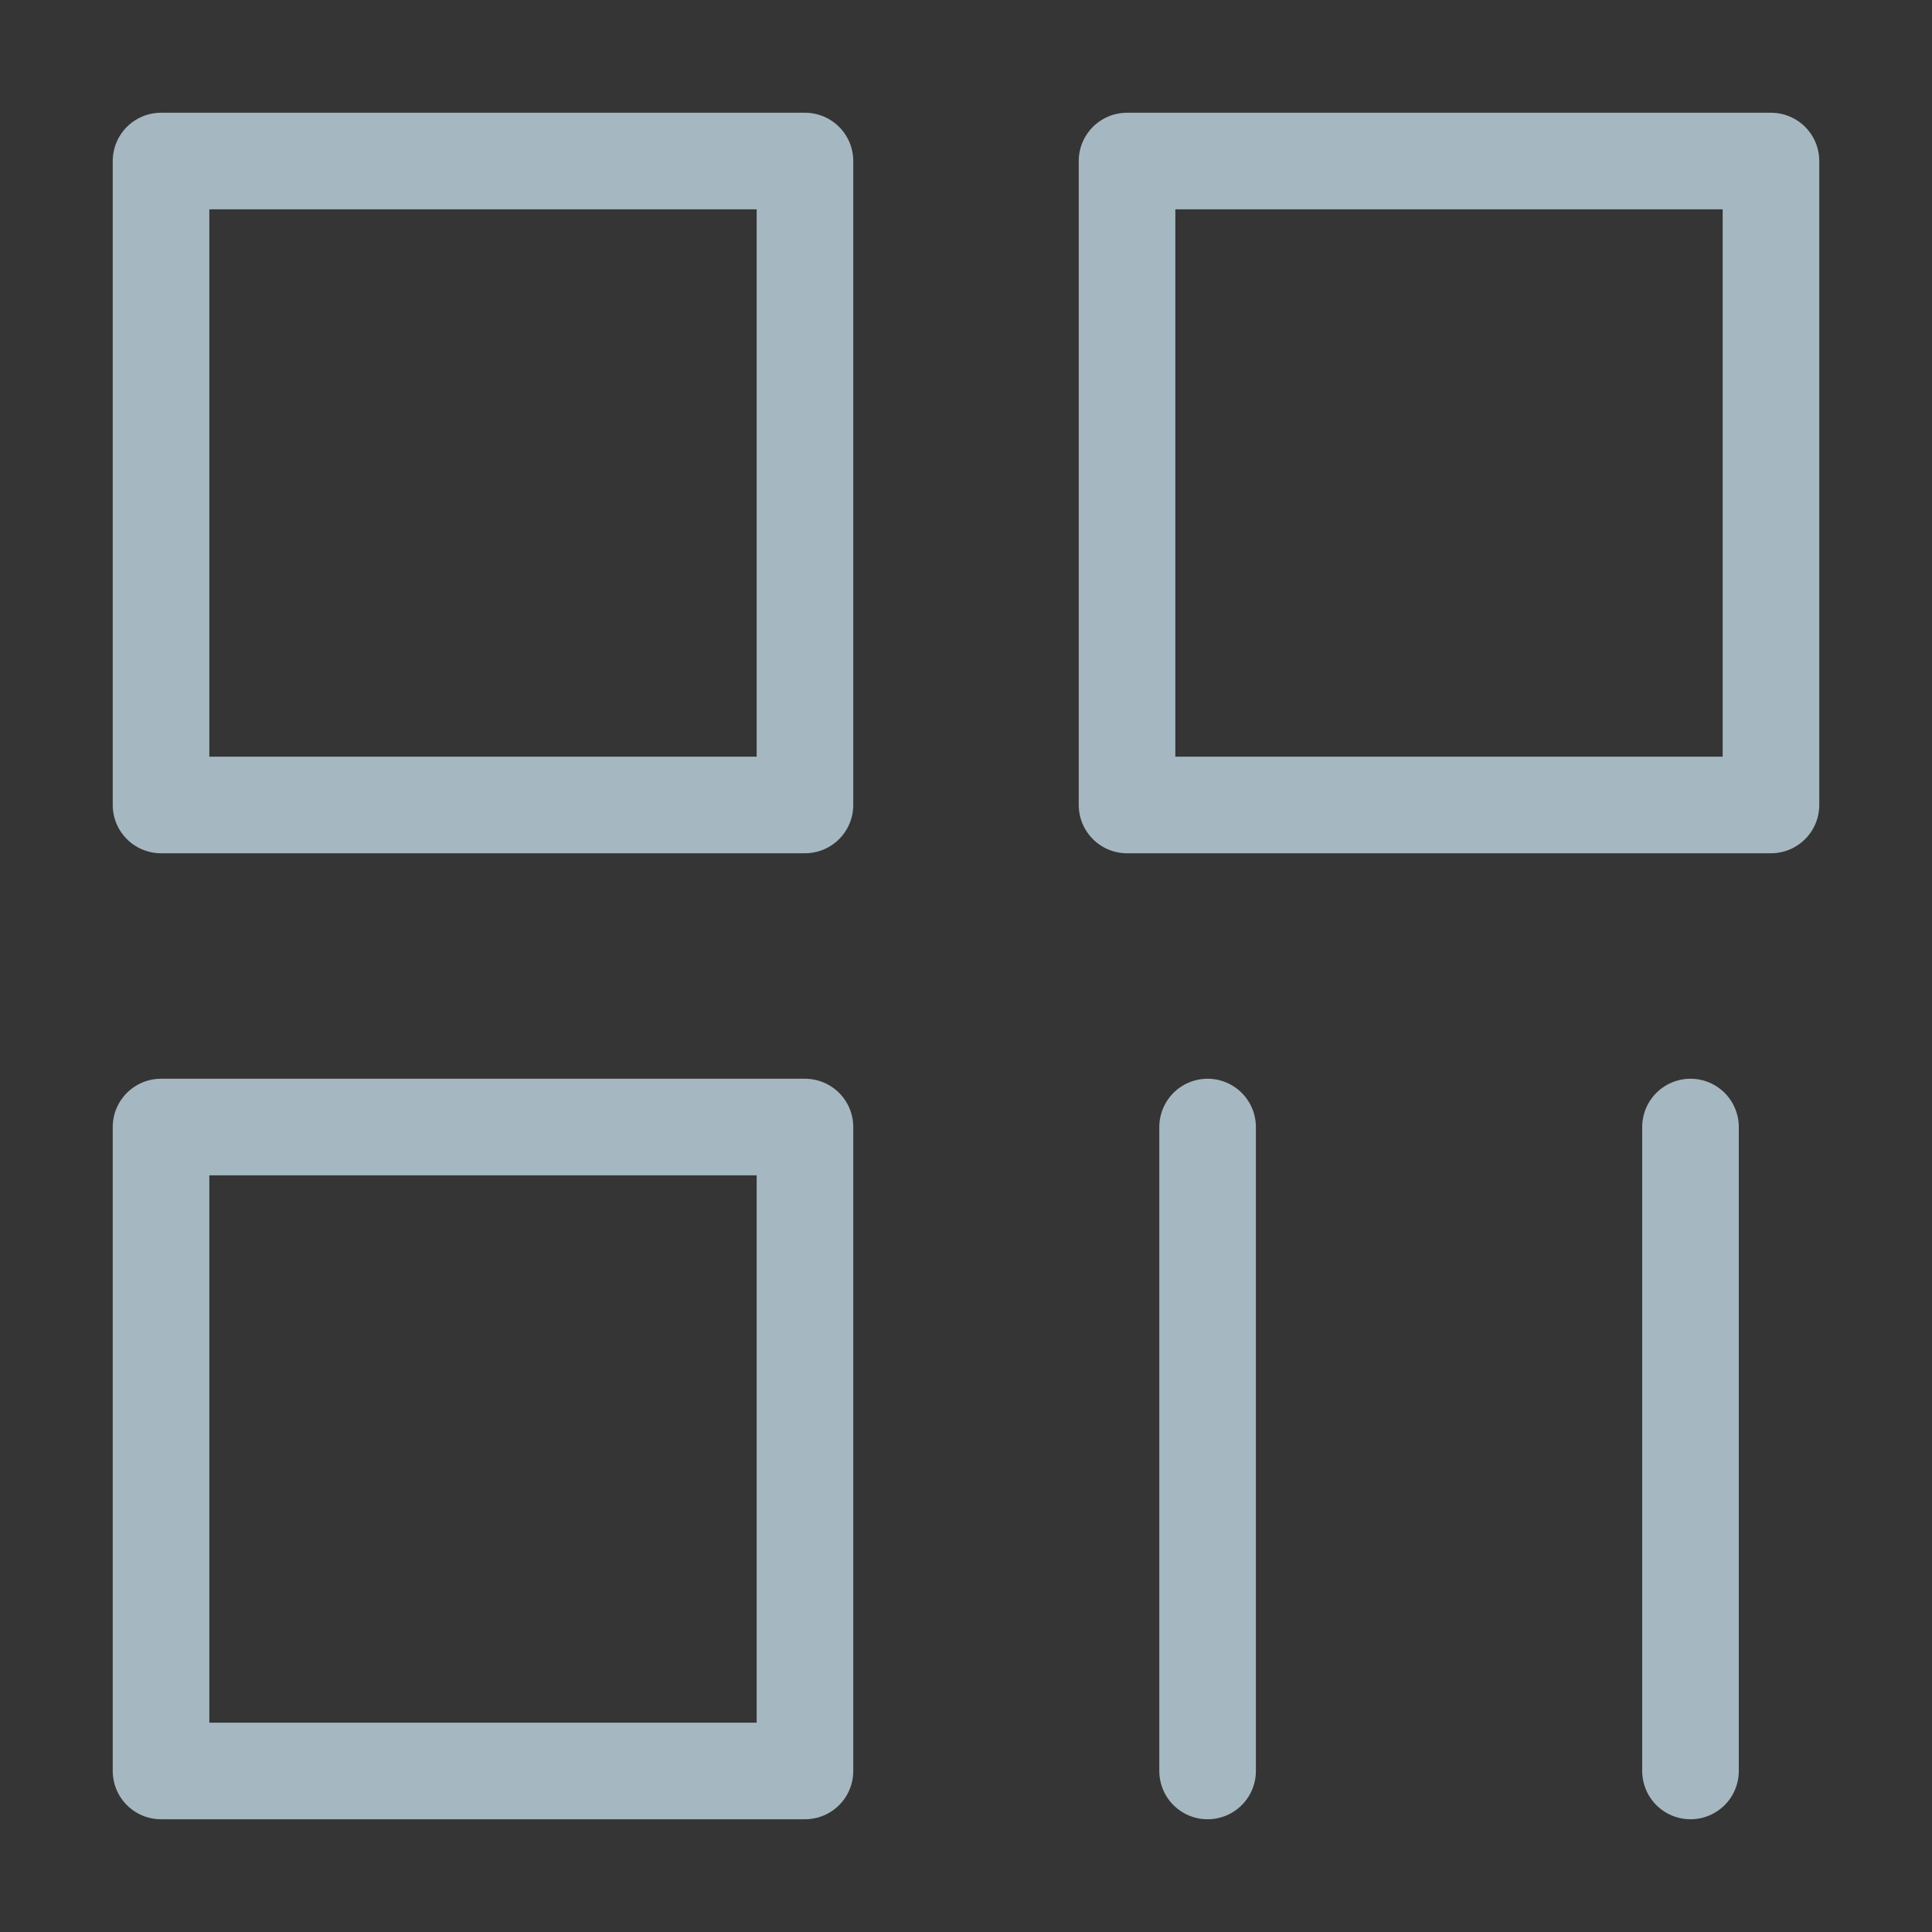 <?xml version="1.0" encoding="UTF-8"?>
<svg width="20px" height="20px" viewBox="0 0 20 20" version="1.1" xmlns="http://www.w3.org/2000/svg" xmlns:xlink="http://www.w3.org/1999/xlink">
    <rect x="0" y="0" width="20" height="20" fill="#333333" stroke="none"/>
    <title>two-dimensional-code</title>
    <g id="Page-1" stroke="none" stroke-width="1" fill="none" fill-rule="evenodd">
        <g id="two-dimensional-code">
            <rect id="Rectangle" fill-opacity="0.01" fill="#FFFFFF" fill-rule="nonzero" x="0" y="0" width="20" height="20"></rect>
            <polygon id="Path" stroke="#A5B7C0" stroke-linejoin="round" points="8.333 1.667 1.667 1.667 1.667 8.333 8.333 8.333"></polygon>
            <polygon id="Path" stroke="#A5B7C0" stroke-linejoin="round" points="8.333 11.667 1.667 11.667 1.667 18.333 8.333 18.333"></polygon>
            <polygon id="Path" stroke="#A5B7C0" stroke-linejoin="round" points="18.333 1.667 11.667 1.667 11.667 8.333 18.333 8.333"></polygon>
            <line x1="12.501" y1="11.667" x2="12.501" y2="18.333" id="Path" stroke="#A5B7C0" stroke-linecap="round"></line>
            <line x1="17.5" y1="11.667" x2="17.5" y2="18.333" id="Path" stroke="#A5B7C0" stroke-linecap="round"></line>
        </g>
    </g>
</svg>